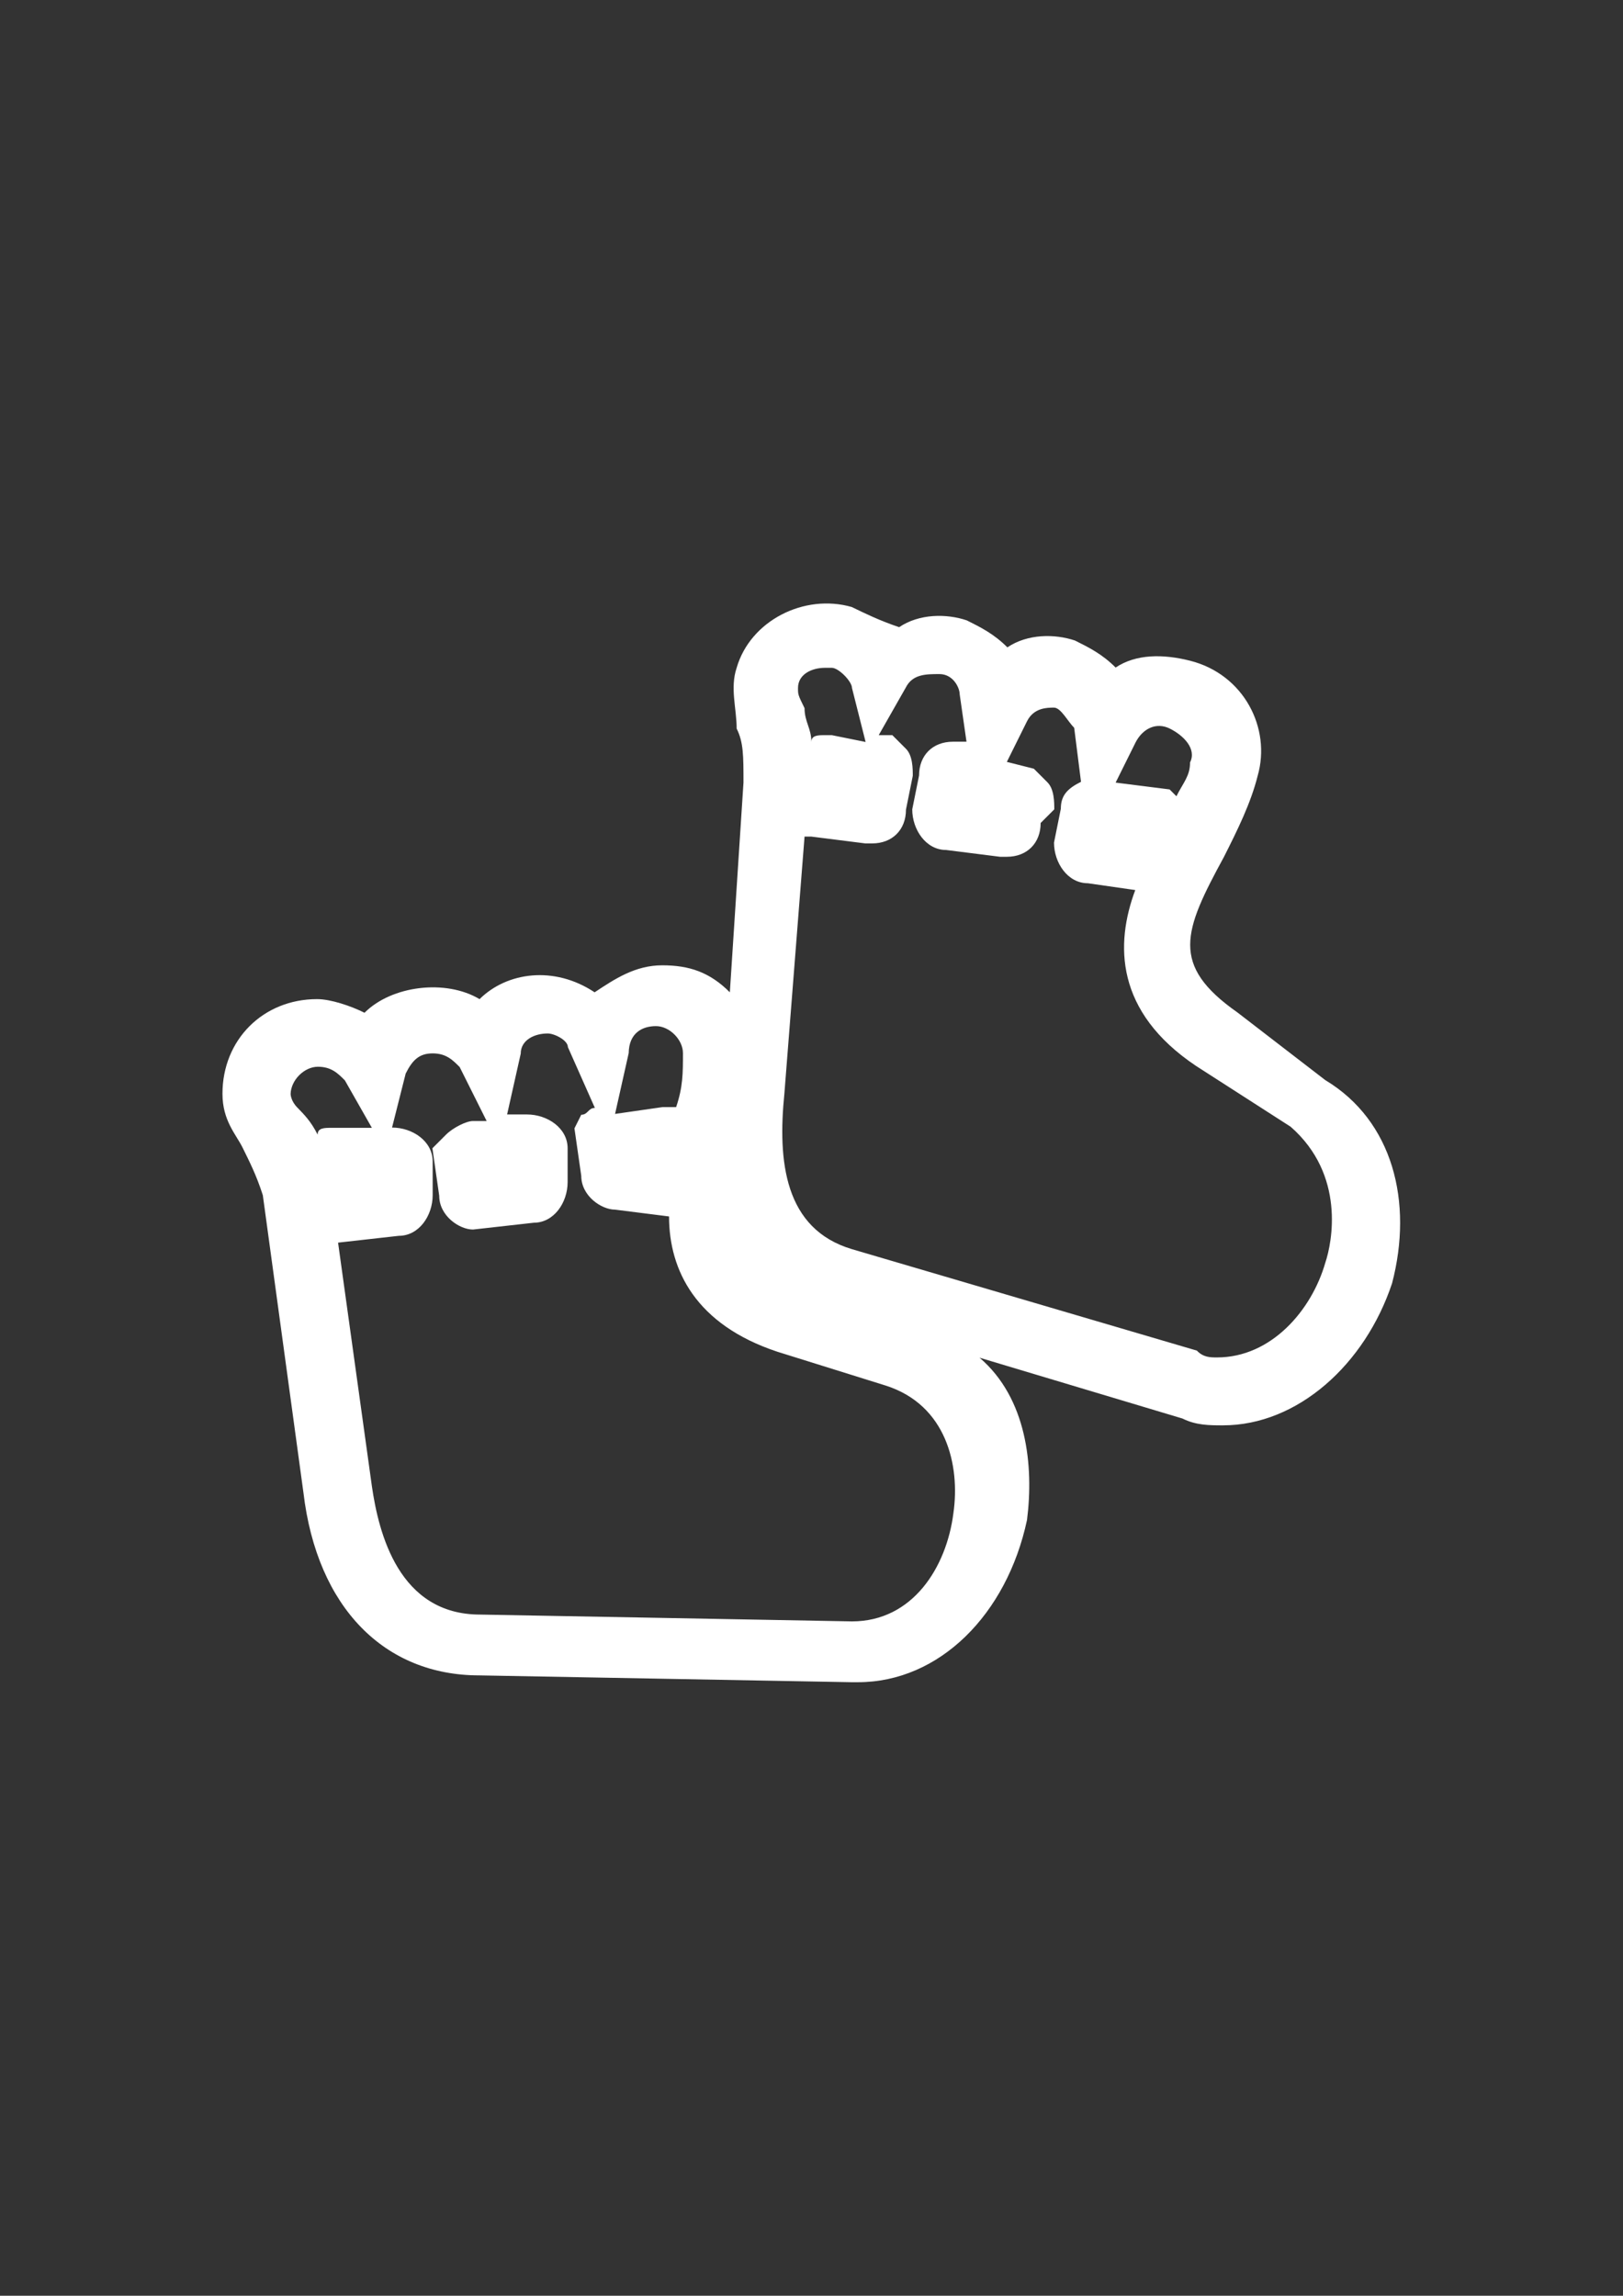 <?xml version="1.0" encoding="utf-8"?>
<!-- Generator: Adobe Illustrator 18.0.0, SVG Export Plug-In . SVG Version: 6.00 Build 0)  -->
<!DOCTYPE svg PUBLIC "-//W3C//DTD SVG 1.1//EN" "http://www.w3.org/Graphics/SVG/1.1/DTD/svg11.dtd">
<svg version="1.1" id="Capa_1" xmlns="http://www.w3.org/2000/svg" xmlns:xlink="http://www.w3.org/1999/xlink" x="0px" y="0px"
	 viewBox="0 0 595.3 841.9" enable-background="new 0 0 595.3 841.9" xml:space="preserve">
<rect x="0" y="0" width="595.3" height="841.9" fill="#333333" stroke="none"/>
<g id="guia" display="none">
</g>
<g id="guia2">
</g>
<g id="Capa_3">
	<g id="guia_1_">
	</g>
	<path fill="#FFFFFF" d="M486.1,396.1l-32.2-24.8c-24.8-17.4-19.8-29.8-5-57c5-9.9,9.9-19.8,12.4-29.8c5-17.4-5-37.2-24.8-42.2
		c-9.9-2.5-19.8-2.5-27.3,2.5c-5-5-9.9-7.4-14.9-9.9c-7.4-2.5-17.4-2.5-24.8,2.5c-5-5-9.9-7.4-14.9-9.9c-7.4-2.5-17.4-2.5-24.8,2.5
		c-7.4-2.5-12.4-5-17.4-7.4c-17.4-5-37.2,5-42.2,22.3c-2.5,7.4,0,14.9,0,22.3c2.5,5,2.5,9.9,2.5,19.8l-5,76.9
		c-7.4-7.4-14.9-9.9-24.8-9.9s-17.4,5-24.8,9.9c-14.9-9.9-32.2-7.4-42.2,2.5c-12.4-7.4-32.2-5-42.2,5c-5-2.5-12.4-5-17.4-5
		c-19.8,0-34.7,14.9-34.7,34.7c0,9.9,5,14.9,7.4,19.8s5,9.9,7.4,17.4l14.9,109.1c5,42.2,29.8,67,64.5,67l136.4,2.5h2.5l0,0
		c29.8,0,54.6-24.8,62-59.5c2.5-19.8,0-44.6-17.4-59.5l74.4,22.3c5,2.5,9.9,2.5,14.9,2.5c27.3,0,52.1-22.3,62-52.1
		C518.4,440.8,510.9,411,486.1,396.1z M429.1,267.2c5,2.5,9.9,7.4,7.4,12.4c0,5-2.5,7.4-5,12.4l-2.5-2.5l-19.8-2.5l7.4-14.9
		C419.2,267.2,424.1,264.7,429.1,267.2z M292.7,252.3c0-5,5-7.4,9.9-7.4h2.5c2.5,0,7.4,5,7.4,7.4l5,19.8l-12.4-2.5h-2.5
		c-2.5,0-5,0-5,2.5c0-5-2.5-7.4-2.5-12.4C292.7,254.8,292.7,254.8,292.7,252.3z M240.6,376.3c5,0,9.9,5,9.9,9.9
		c0,7.4,0,12.4-2.5,19.8c-2.5,0-5,0-5,0l0,0l-17.4,2.5l5-22.3C230.7,378.8,235.6,376.3,240.6,376.3z M116.6,391.2c5,0,7.4,2.5,9.9,5
		l9.9,17.4h-14.9c-2.5,0-5,0-5,2.5c-2.5-5-5-7.4-7.4-9.9c-2.5-2.5-2.5-5-2.5-5C106.7,396.1,111.6,391.2,116.6,391.2z M349.7,554.9
		c-2.5,19.8-14.9,39.7-37.2,39.7l0,0l-136.4-2.5c-29.8,0-37.2-29.8-39.7-47.1L124,455.7l0,0l22.3-2.5c7.4,0,12.4-7.4,12.4-14.9
		v-12.4c0-7.4-7.4-12.4-14.9-12.4l5-19.8c2.5-5,5-7.4,9.9-7.4c5,0,7.4,2.5,9.9,5l9.9,19.8h-5c-2.5,0-7.4,2.5-9.9,5l-5,5l2.5,17.4
		c0,7.4,7.4,12.4,12.4,12.4l22.3-2.5c7.4,0,12.4-7.4,12.4-14.9v-12.4c0-7.4-7.4-12.4-14.9-12.4l0,0H186l5-22.3c0-5,5-7.4,9.9-7.4
		c2.5,0,7.4,2.5,7.4,5l9.9,22.3c-2.5,0-2.5,2.5-5,2.5l-2.5,5l2.5,17.4c0,7.4,7.4,12.4,12.4,12.4l19.8,2.5c0,19.8,9.9,39.7,39.7,49.6
		l39.7,12.4C347.2,515.2,352.2,537.5,349.7,554.9z M486.1,463.1c-5,17.4-19.8,34.7-39.7,34.7c-2.5,0-5,0-7.4-2.5l-126.5-37.2
		c-24.8-7.4-27.3-32.2-24.8-57l7.4-94.3h2.5l19.8,2.5h2.5c7.4,0,12.4-5,12.4-12.4l2.5-12.4c0-2.5,0-7.4-2.5-9.9l-5-5h-5l9.9-17.4
		c2.5-5,7.4-5,12.4-5s7.4,5,7.4,7.4l2.5,17.4h-2.5h-2.5c-7.4,0-12.4,5-12.4,12.4l-2.5,12.4c0,7.4,5,14.9,12.4,14.9l19.8,2.5h2.5
		c7.4,0,12.4-5,12.4-12.4l5-5c0-2.5,0-7.4-2.5-9.9l-5-5l-9.9-2.5l7.4-14.9c2.5-5,7.4-5,9.9-5c2.5,0,5,5,7.4,7.4l2.5,19.8
		c-5,2.5-7.4,5-7.4,9.9l-2.5,12.4c0,7.4,5,14.9,12.4,14.9l17.4,2.5c-7.4,19.8-7.4,44.6,22.3,64.5l34.7,22.3
		C493.6,430.9,488.6,455.7,486.1,463.1z"/>
</g>
</svg>
